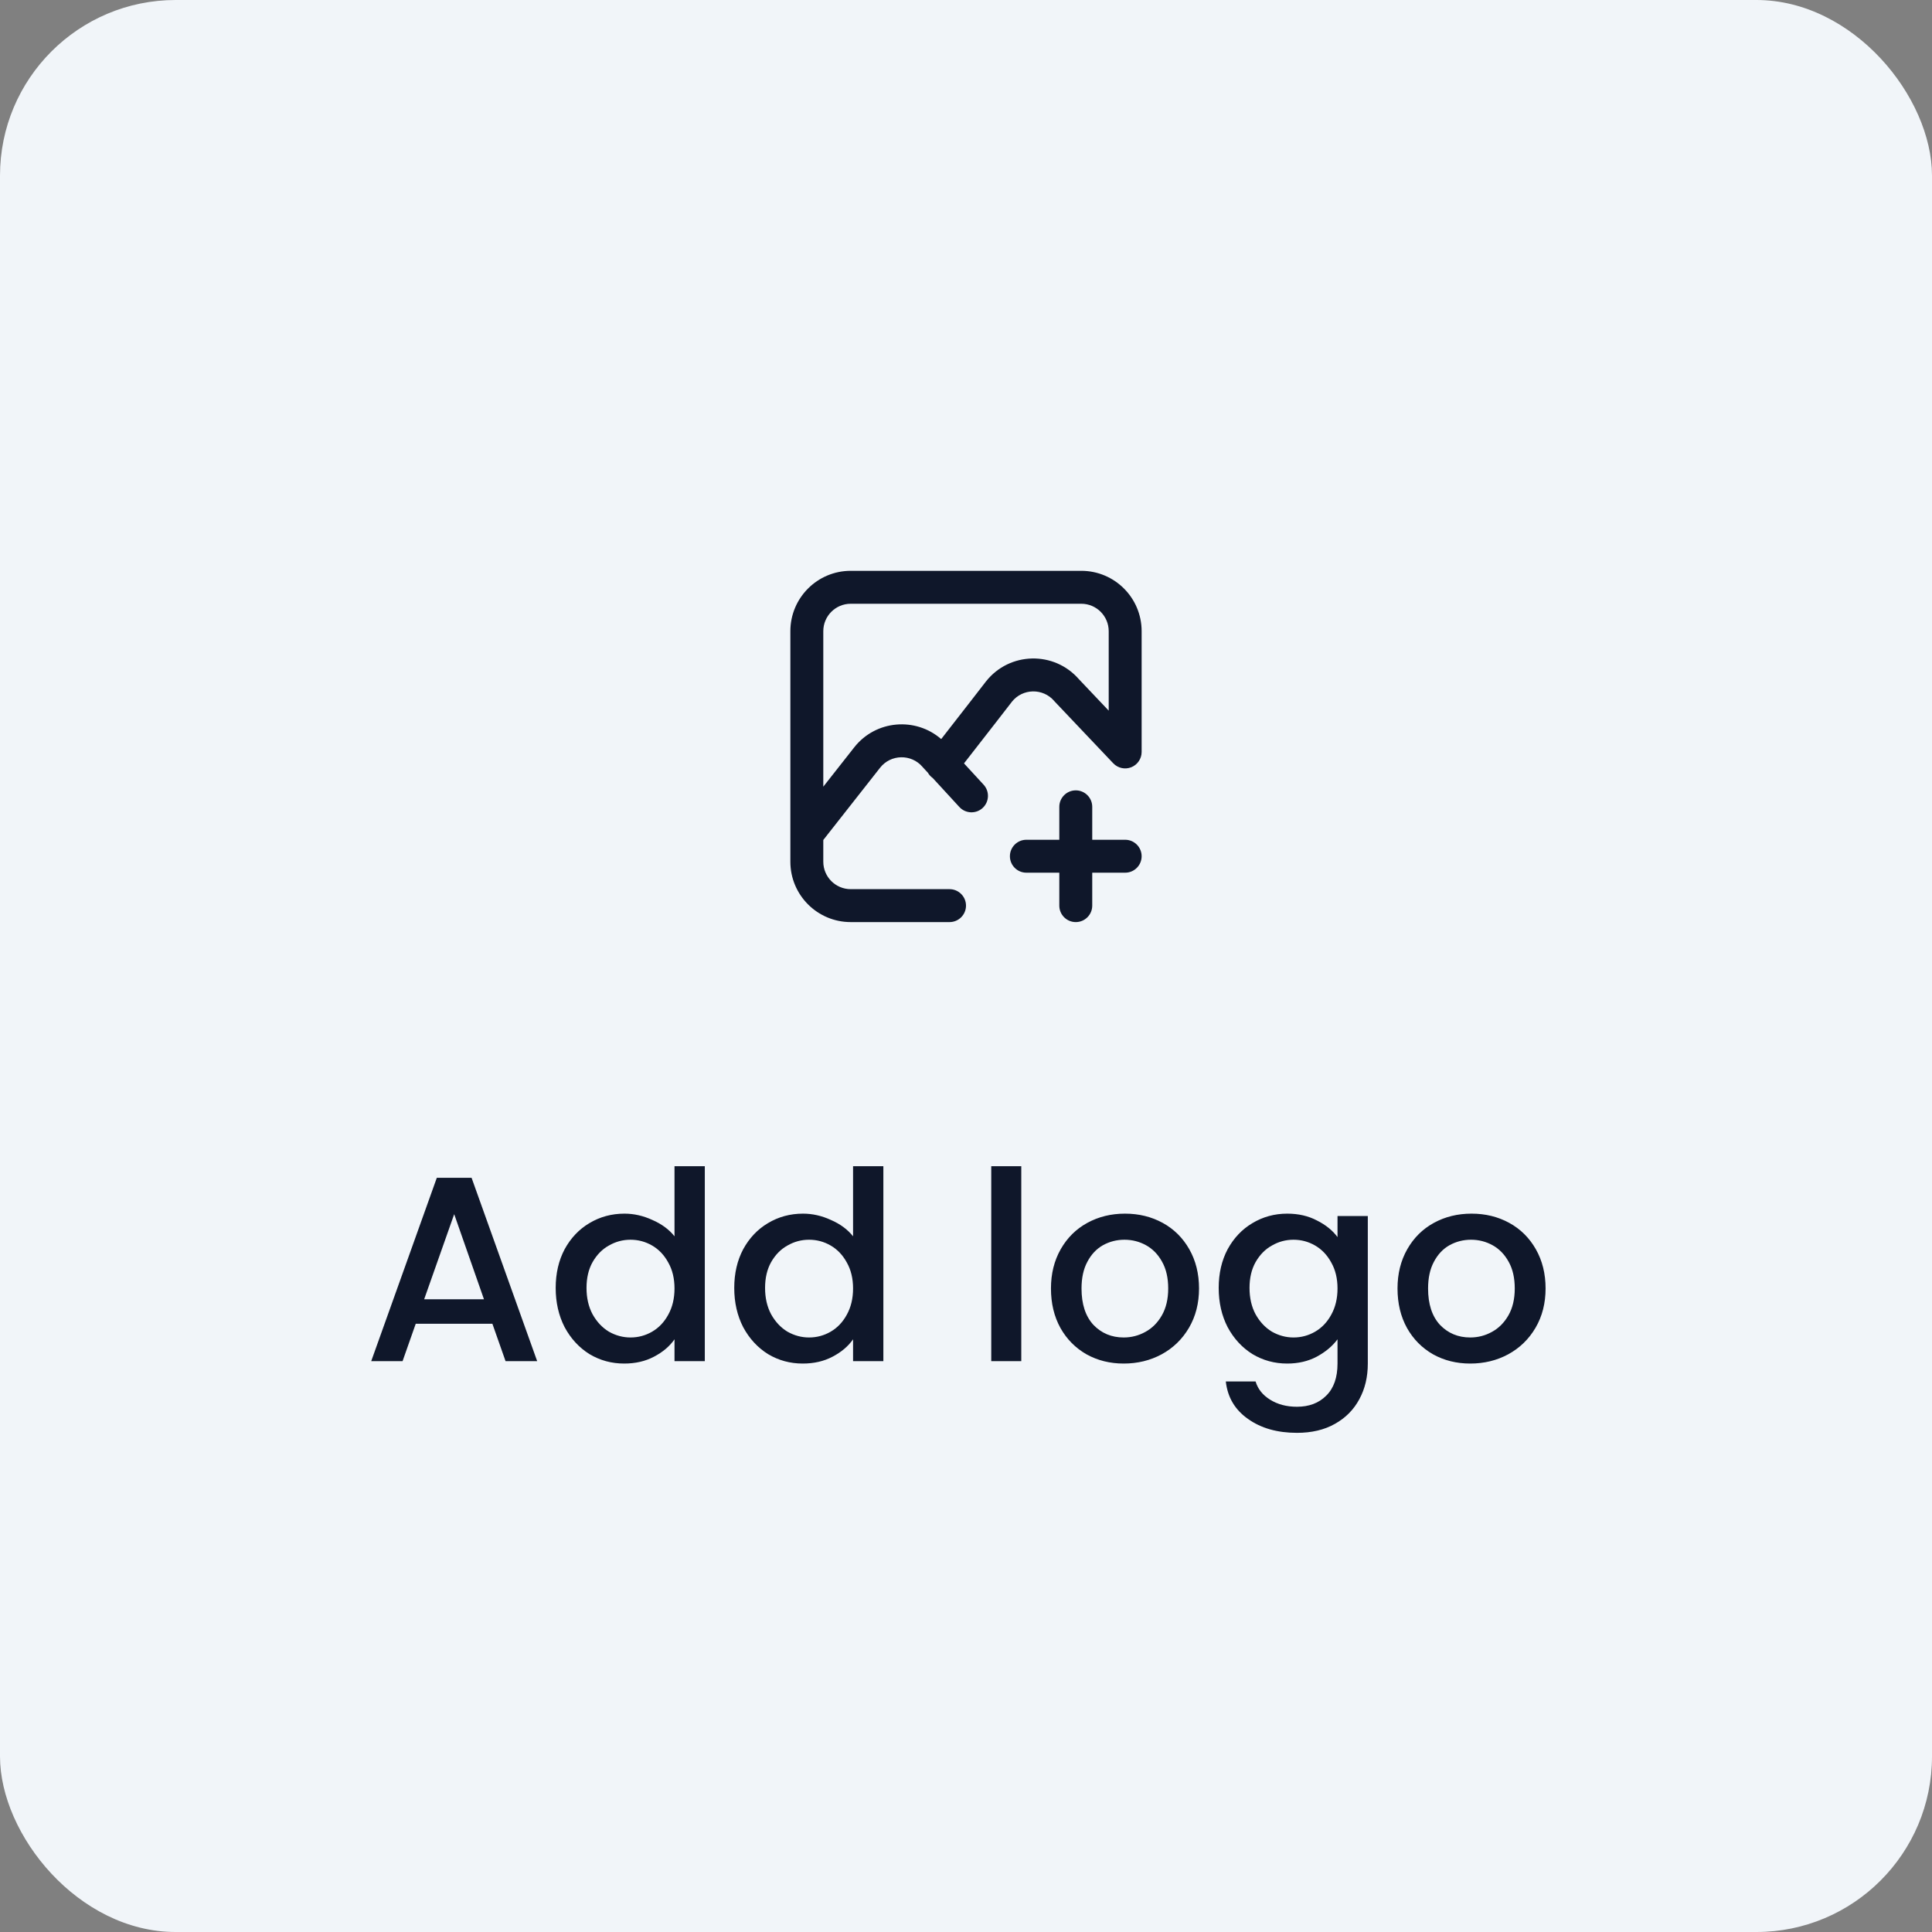 <svg width="88" height="88" viewBox="0 0 88 88" fill="none" xmlns="http://www.w3.org/2000/svg">
<rect x="0" y="0" width="88" height="88" fill="#808080" stroke="none"/>
<rect width="88" height="88" rx="8" fill="#F1F5F9"/>
<path fill-rule="evenodd" clip-rule="evenodd" d="M36 28.75C36 27.231 37.231 26 38.75 26H49.25C50.769 26 52 27.231 52 28.75V34.25C52 34.557 51.813 34.833 51.528 34.947C51.243 35.06 50.917 34.989 50.706 34.766L48.041 31.956C48.033 31.947 48.025 31.938 48.017 31.928C47.505 31.333 46.578 31.351 46.09 31.964L46.085 31.972C46.084 31.972 46.084 31.973 46.084 31.973C45.992 32.092 44.879 33.531 43.909 34.771L44.802 35.742C45.083 36.047 45.062 36.522 44.758 36.802C44.453 37.083 43.978 37.062 43.698 36.758L42.483 35.436C42.472 35.428 42.462 35.421 42.452 35.413C42.375 35.352 42.313 35.281 42.267 35.201L42.033 34.947C42.028 34.941 42.022 34.935 42.017 34.928C41.504 34.331 40.572 34.351 40.086 34.97L37.5 38.26V39.25C37.5 39.94 38.06 40.5 38.75 40.5H43.25C43.664 40.5 44 40.836 44 41.25C44 41.664 43.664 42 43.25 42H38.75C37.231 42 36 40.769 36 39.25V28.75ZM37.5 35.832L38.907 34.043C39.893 32.789 41.708 32.652 42.87 33.664C43.805 32.468 44.819 31.156 44.898 31.054L44.9 31.051L44.91 31.038L44.914 31.034C45.982 29.686 48.012 29.64 49.142 30.936L50.5 32.369V28.75C50.5 28.06 49.94 27.5 49.25 27.5H38.75C38.06 27.5 37.5 28.06 37.5 28.75V35.832ZM49 36C49.414 36 49.75 36.336 49.75 36.75V38.25H51.25C51.664 38.25 52 38.586 52 39C52 39.414 51.664 39.75 51.25 39.75H49.75V41.25C49.75 41.664 49.414 42 49 42C48.586 42 48.25 41.664 48.25 41.25V39.75H46.75C46.336 39.75 46 39.414 46 39C46 38.586 46.336 38.25 46.75 38.25H48.25V36.75C48.25 36.336 48.586 36 49 36Z" fill="#0F172A"/>
<path d="M22.428 60.296H18.936L18.336 62H16.908L19.896 53.648H21.48L24.468 62H23.028L22.428 60.296ZM22.044 59.18L20.688 55.304L19.32 59.18H22.044ZM25.311 58.664C25.311 58 25.447 57.412 25.719 56.9C25.999 56.388 26.375 55.992 26.847 55.712C27.327 55.424 27.859 55.28 28.443 55.28C28.875 55.28 29.299 55.376 29.715 55.568C30.139 55.752 30.475 56 30.723 56.312V53.12H32.103V62H30.723V61.004C30.499 61.324 30.187 61.588 29.787 61.796C29.395 62.004 28.943 62.108 28.431 62.108C27.855 62.108 27.327 61.964 26.847 61.676C26.375 61.38 25.999 60.972 25.719 60.452C25.447 59.924 25.311 59.328 25.311 58.664ZM30.723 58.688C30.723 58.232 30.627 57.836 30.435 57.5C30.251 57.164 30.007 56.908 29.703 56.732C29.399 56.556 29.071 56.468 28.719 56.468C28.367 56.468 28.039 56.556 27.735 56.732C27.431 56.9 27.183 57.152 26.991 57.488C26.807 57.816 26.715 58.208 26.715 58.664C26.715 59.12 26.807 59.52 26.991 59.864C27.183 60.208 27.431 60.472 27.735 60.656C28.047 60.832 28.375 60.92 28.719 60.92C29.071 60.92 29.399 60.832 29.703 60.656C30.007 60.48 30.251 60.224 30.435 59.888C30.627 59.544 30.723 59.144 30.723 58.688ZM33.444 58.664C33.444 58 33.58 57.412 33.852 56.9C34.132 56.388 34.508 55.992 34.98 55.712C35.46 55.424 35.992 55.28 36.576 55.28C37.008 55.28 37.432 55.376 37.848 55.568C38.272 55.752 38.608 56 38.856 56.312V53.12H40.236V62H38.856V61.004C38.632 61.324 38.32 61.588 37.92 61.796C37.528 62.004 37.076 62.108 36.564 62.108C35.988 62.108 35.46 61.964 34.98 61.676C34.508 61.38 34.132 60.972 33.852 60.452C33.58 59.924 33.444 59.328 33.444 58.664ZM38.856 58.688C38.856 58.232 38.76 57.836 38.568 57.5C38.384 57.164 38.14 56.908 37.836 56.732C37.532 56.556 37.204 56.468 36.852 56.468C36.5 56.468 36.172 56.556 35.868 56.732C35.564 56.9 35.316 57.152 35.124 57.488C34.94 57.816 34.848 58.208 34.848 58.664C34.848 59.12 34.94 59.52 35.124 59.864C35.316 60.208 35.564 60.472 35.868 60.656C36.18 60.832 36.508 60.92 36.852 60.92C37.204 60.92 37.532 60.832 37.836 60.656C38.14 60.48 38.384 60.224 38.568 59.888C38.76 59.544 38.856 59.144 38.856 58.688ZM46.518 53.12V62H45.15V53.12H46.518ZM51.182 62.108C50.558 62.108 49.994 61.968 49.49 61.688C48.986 61.4 48.59 61 48.302 60.488C48.014 59.968 47.87 59.368 47.87 58.688C47.87 58.016 48.018 57.42 48.314 56.9C48.61 56.38 49.014 55.98 49.526 55.7C50.038 55.42 50.61 55.28 51.242 55.28C51.874 55.28 52.446 55.42 52.958 55.7C53.47 55.98 53.874 56.38 54.17 56.9C54.466 57.42 54.614 58.016 54.614 58.688C54.614 59.36 54.462 59.956 54.158 60.476C53.854 60.996 53.438 61.4 52.91 61.688C52.39 61.968 51.814 62.108 51.182 62.108ZM51.182 60.92C51.534 60.92 51.862 60.836 52.166 60.668C52.478 60.5 52.73 60.248 52.922 59.912C53.114 59.576 53.21 59.168 53.21 58.688C53.21 58.208 53.118 57.804 52.934 57.476C52.75 57.14 52.506 56.888 52.202 56.72C51.898 56.552 51.57 56.468 51.218 56.468C50.866 56.468 50.538 56.552 50.234 56.72C49.938 56.888 49.702 57.14 49.526 57.476C49.35 57.804 49.262 58.208 49.262 58.688C49.262 59.4 49.442 59.952 49.802 60.344C50.17 60.728 50.63 60.92 51.182 60.92ZM58.63 55.28C59.142 55.28 59.594 55.384 59.986 55.592C60.386 55.792 60.698 56.044 60.922 56.348V55.388H62.302V62.108C62.302 62.716 62.174 63.256 61.918 63.728C61.662 64.208 61.29 64.584 60.802 64.856C60.322 65.128 59.746 65.264 59.074 65.264C58.178 65.264 57.434 65.052 56.842 64.628C56.25 64.212 55.914 63.644 55.834 62.924H57.19C57.294 63.268 57.514 63.544 57.85 63.752C58.194 63.968 58.602 64.076 59.074 64.076C59.626 64.076 60.07 63.908 60.406 63.572C60.75 63.236 60.922 62.748 60.922 62.108V61.004C60.69 61.316 60.374 61.58 59.974 61.796C59.582 62.004 59.134 62.108 58.63 62.108C58.054 62.108 57.526 61.964 57.046 61.676C56.574 61.38 56.198 60.972 55.918 60.452C55.646 59.924 55.51 59.328 55.51 58.664C55.51 58 55.646 57.412 55.918 56.9C56.198 56.388 56.574 55.992 57.046 55.712C57.526 55.424 58.054 55.28 58.63 55.28ZM60.922 58.688C60.922 58.232 60.826 57.836 60.634 57.5C60.45 57.164 60.206 56.908 59.902 56.732C59.598 56.556 59.27 56.468 58.918 56.468C58.566 56.468 58.238 56.556 57.934 56.732C57.63 56.9 57.382 57.152 57.19 57.488C57.006 57.816 56.914 58.208 56.914 58.664C56.914 59.12 57.006 59.52 57.19 59.864C57.382 60.208 57.63 60.472 57.934 60.656C58.246 60.832 58.574 60.92 58.918 60.92C59.27 60.92 59.598 60.832 59.902 60.656C60.206 60.48 60.45 60.224 60.634 59.888C60.826 59.544 60.922 59.144 60.922 58.688ZM66.967 62.108C66.343 62.108 65.779 61.968 65.275 61.688C64.771 61.4 64.375 61 64.087 60.488C63.799 59.968 63.655 59.368 63.655 58.688C63.655 58.016 63.803 57.42 64.099 56.9C64.395 56.38 64.799 55.98 65.311 55.7C65.823 55.42 66.395 55.28 67.027 55.28C67.659 55.28 68.231 55.42 68.743 55.7C69.255 55.98 69.659 56.38 69.955 56.9C70.251 57.42 70.399 58.016 70.399 58.688C70.399 59.36 70.247 59.956 69.943 60.476C69.639 60.996 69.223 61.4 68.695 61.688C68.175 61.968 67.599 62.108 66.967 62.108ZM66.967 60.92C67.319 60.92 67.647 60.836 67.951 60.668C68.263 60.5 68.515 60.248 68.707 59.912C68.899 59.576 68.995 59.168 68.995 58.688C68.995 58.208 68.903 57.804 68.719 57.476C68.535 57.14 68.291 56.888 67.987 56.72C67.683 56.552 67.355 56.468 67.003 56.468C66.651 56.468 66.323 56.552 66.019 56.72C65.723 56.888 65.487 57.14 65.311 57.476C65.135 57.804 65.047 58.208 65.047 58.688C65.047 59.4 65.227 59.952 65.587 60.344C65.955 60.728 66.415 60.92 66.967 60.92Z" fill="#0F172A"/>
</svg>
